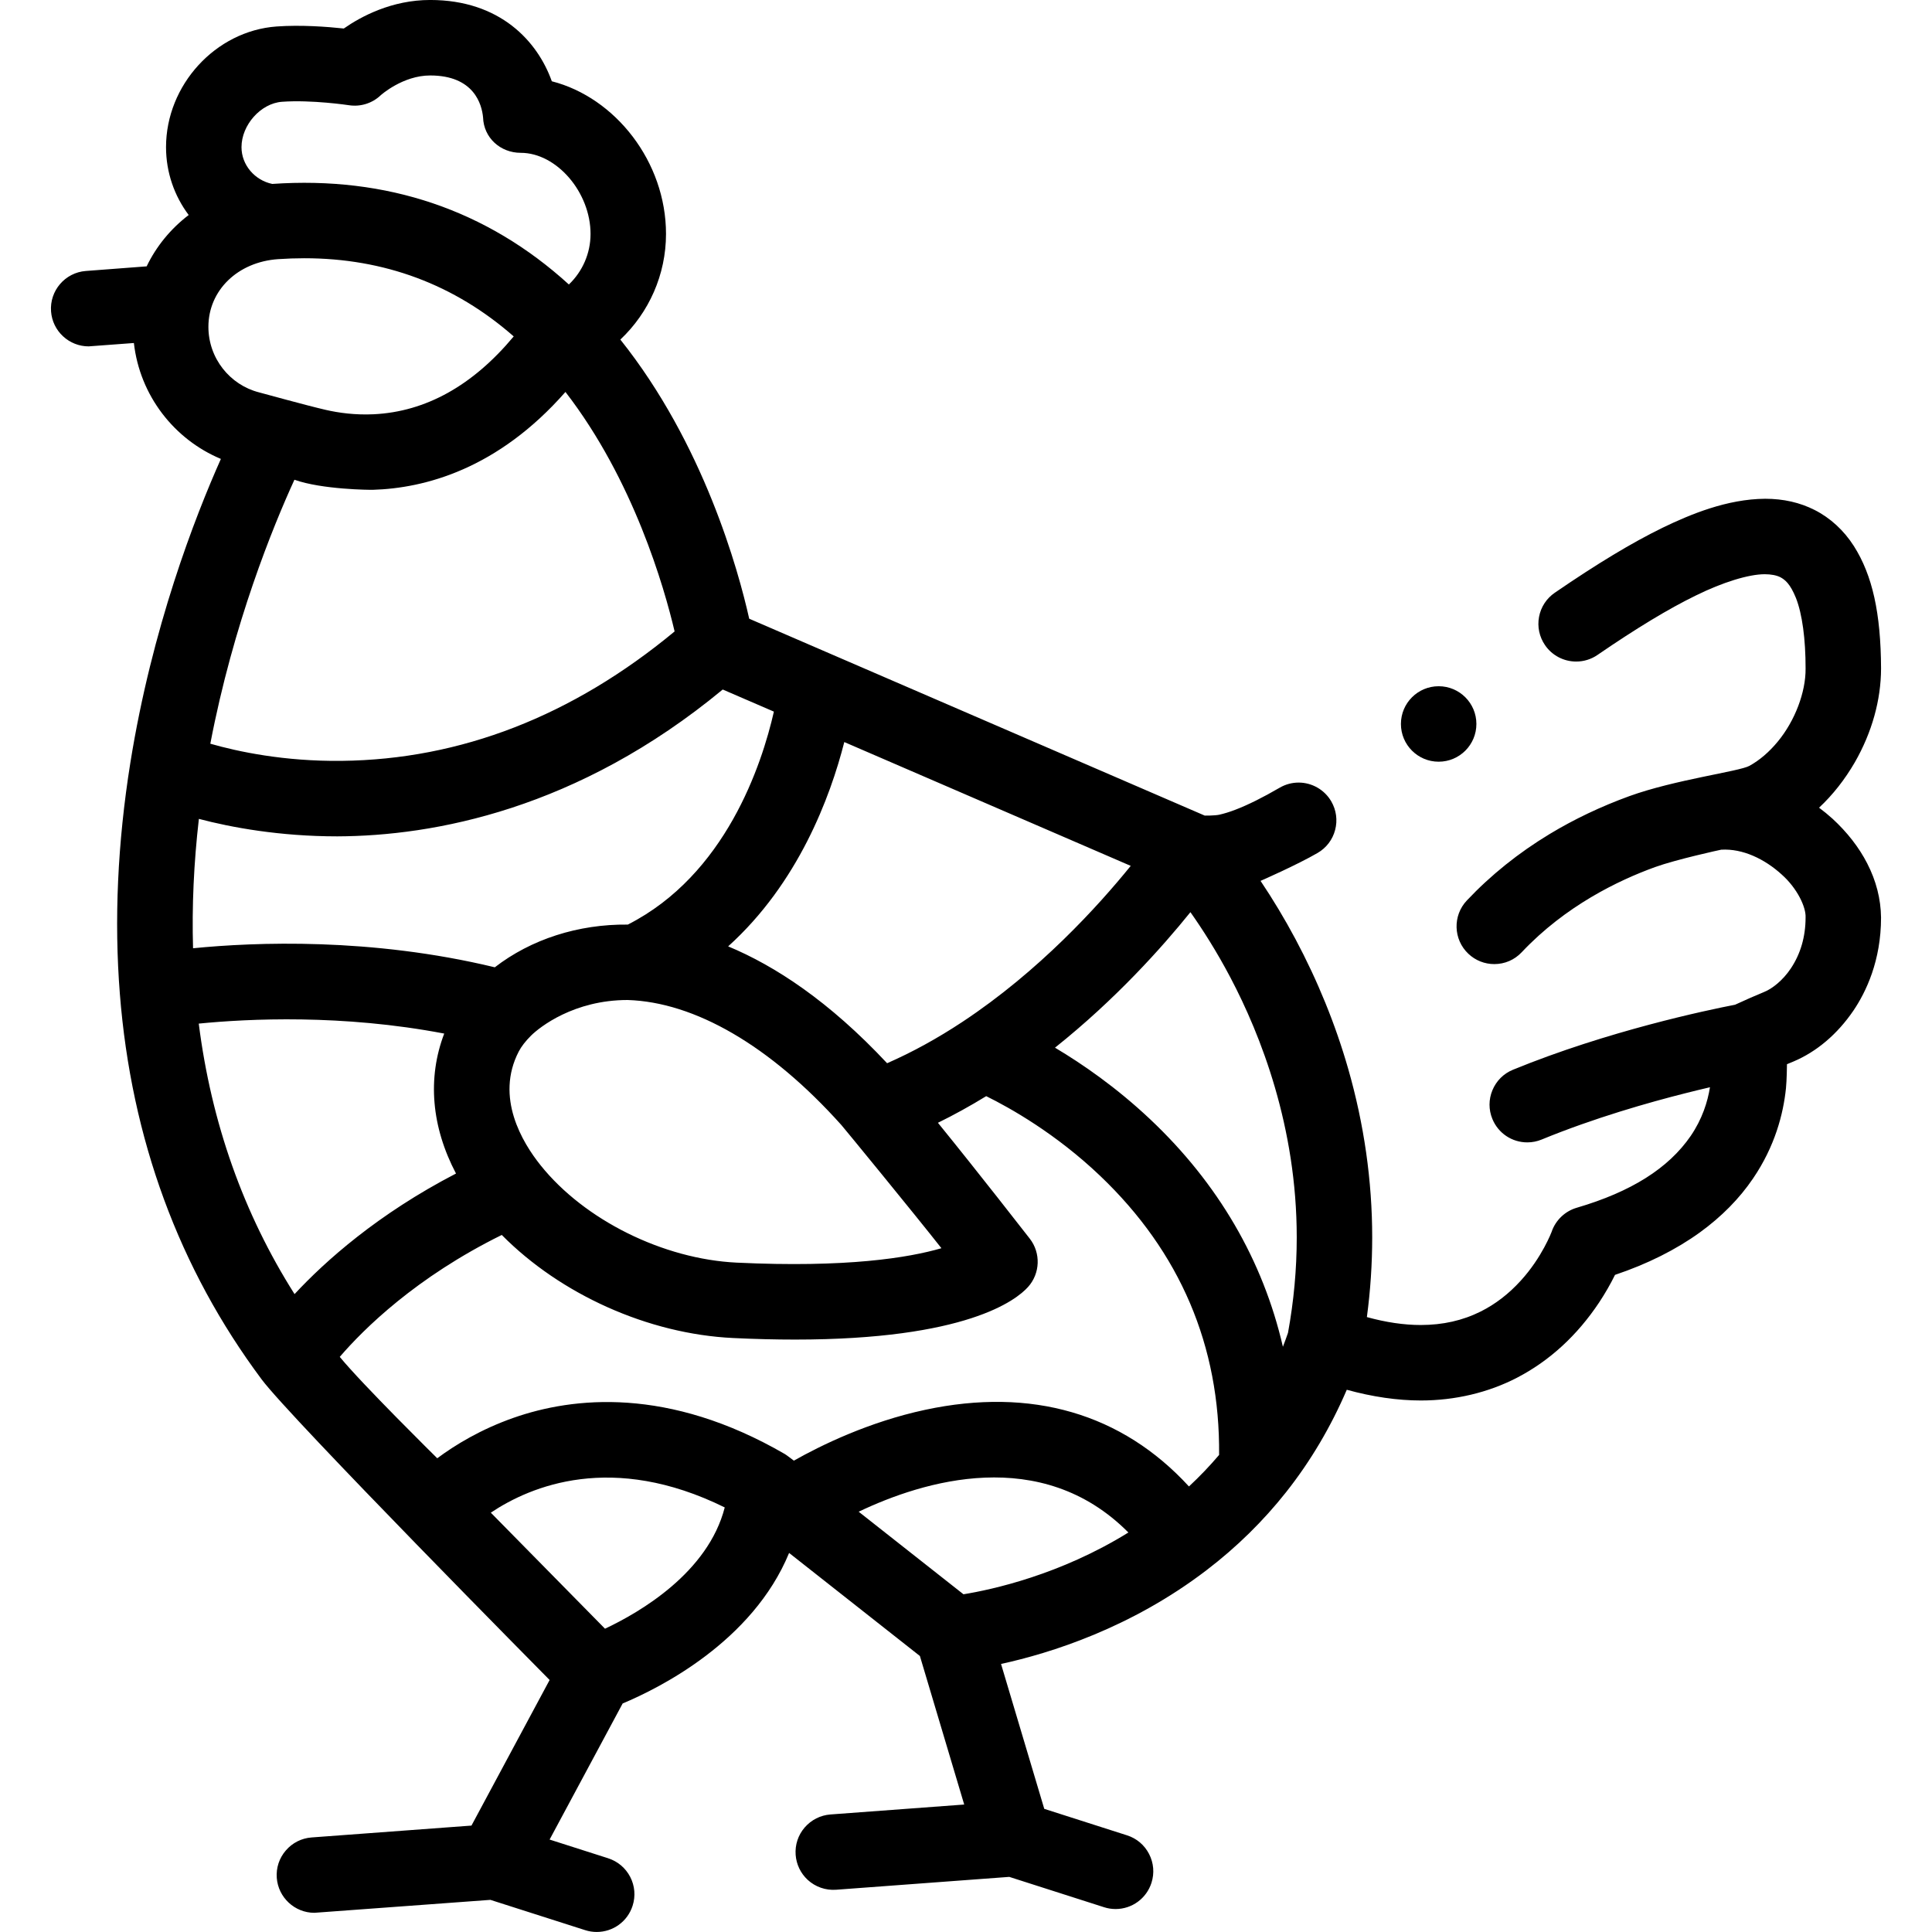 <svg id="Capa_1" enable-background="new 0 0 512 512" height="512" viewBox="0 0 512 512" width="512" xmlns="http://www.w3.org/2000/svg"><g><path d="m485.599 216.939c-1.12-1.01-2.31-1.989-3.53-2.89 3.64-3.4 6.83-7.46 9.49-12.05 4.52-7.891 6.92-16.48 6.94-24.83-.06-14.68-2.28-24.7-7.21-32.47-2.66-4.16-6.26-7.46-10.4-9.551-3.87-1.97-8.26-2.97-13.07-2.97h-.05c-10.11.07-19.81 4.13-27.13 7.66-8.2 4.01-17.29 9.49-28.6 17.24-2.2 1.51-3.69 3.779-4.18 6.41-.49 2.619.08 5.279 1.59 7.489 1.86 2.721 4.95 4.34 8.25 4.34 2.02 0 3.97-.6 5.64-1.739 0 0 0 0 .01-.011 10.34-7.09 18.87-12.25 26.06-15.75 7.15-3.529 14.03-5.64 18.26-5.64 1.69.01 3.08.26 4.16.8 1.18.65 2.57 1.66 4.13 5.53 1.65 4.22 2.55 10.85 2.54 18.66.06 6.28-2.83 13.87-7.36 19.35-2.25 2.74-4.85 4.98-7.54 6.45-2.67 1.47-19.77 3.66-31.81 8.021-7.48 2.72-14.58 6.09-21.1 10.029-8.23 4.971-15.62 10.9-21.96 17.62-3.79 4.01-3.6 10.351.41 14.13 1.86 1.761 4.3 2.73 6.86 2.73 2.78 0 5.36-1.11 7.27-3.141 11.56-12.27 25.59-19.04 35.34-22.569 5.55-2.01 17.395-4.6 17.538-4.609 5.698-.339 11.512 2.478 16.012 6.569 4.14 3.67 6.48 8.67 6.34 11.399-.01 5.101-1.33 9.641-3.91 13.5-2.13 3.21-5.03 5.42-6.96 6.181v.01c-2.465 1.013-5.036 2.143-7.816 3.427-7.33 1.418-33.753 6.947-58.864 17.233-2.47 1.01-4.4 2.93-5.43 5.399-1.03 2.46-1.04 5.181-.02 7.65 1.55 3.77 5.18 6.2 9.25 6.2h.01c1.3 0 2.57-.25 3.79-.75 13.94-5.73 28.48-9.86 38.23-12.311 2.13-.54 4.261-1.056 6.381-1.55-.619 3.883-2.052 8.423-5.101 12.9-5.9 8.58-15.77 14.8-30.18 19.029-3.08.891-5.56 3.23-6.64 6.261v.01s0 0-.01.05c-.03.061-2.54 6.811-8.23 13.03-3.15 3.47-6.71 6.21-10.57 8.14-4.83 2.41-10.04 3.58-15.91 3.59-4.45 0-9.25-.71-14.28-2.1.94-6.99 1.41-14.1 1.41-21.11 0-14.979-2.15-30.04-6.38-44.75-3.37-11.729-8.07-23.279-13.97-34.34-2.84-5.319-5.95-10.5-9.24-15.399.2-.08 9.68-4.24 15.12-7.4 2.31-1.34 3.96-3.5 4.64-6.08.69-2.58.32-5.28-1.02-7.59-1.78-3.07-5.1-4.98-8.65-4.98-1.76 0-3.49.471-5.02 1.36-4.45 2.59-8.37 4.54-11.65 5.8-1.677.654-3.158 1.09-4.373 1.36-1.147.255-3.808.241-3.837.23-.011-.005-117.419-50.749-120.722-52.177-2.906-12.957-12.087-46.34-34.148-73.972 7.576-7.146 12.1-17.206 12.1-28 0-19.084-13.405-36.144-30.264-40.454-3.751-10.546-13.672-21.543-32.235-21.543-10.184 0-18.309 4.366-22.89 7.561-4.398-.473-11.396-1.003-17.835-.534-16.143 1.173-29.275 15.517-29.275 31.973 0 6.709 2.224 12.951 6.004 17.985-4.753 3.631-8.575 8.278-11.14 13.608l-16.124 1.226c-5.5.421-9.63 5.24-9.21 10.73.19 2.53 1.32 4.87 3.19 6.59 1.85 1.71 4.26 2.66 6.77 2.66.25 0 11.991-.891 11.991-.891 1.571 13.892 10.646 25.531 23.056 30.719-6.891 15.448-18.262 44.733-24.001 80.573-3.381 21.152-4.314 41.727-2.775 61.152v.002.003.003.002c3.026 38.46 15.674 72.85 37.591 102.214 7.702 10.326 76.302 79.646 76.302 79.646l-20.711 38.584-42.365 3.144c-2.66.199-5.09 1.42-6.83 3.449-1.75 2.021-2.6 4.601-2.4 7.271.39 5.189 4.76 9.25 9.96 9.25.25 0 46.65-3.43 46.65-3.43l25.12 8.029c.99.32 2.02.48 3.05.48 4.36 0 8.19-2.79 9.52-6.95.82-2.55.59-5.26-.63-7.63-1.23-2.37-3.3-4.13-5.84-4.94 0 0 0 0-.01-.01l-15.516-4.959 19.36-36.068c9.634-4.025 34.433-16.362 44.109-39.887l34.663 27.31 11.741 39.364-35.437 2.63c-2.66.2-5.09 1.431-6.84 3.45-1.74 2.021-2.59 4.601-2.39 7.271.19 2.529 1.32 4.87 3.18 6.6 2.04 1.88 4.76 2.83 7.53 2.63l45.9-3.41 25.12 8.04c.99.32 2.01.48 3.05.48 4.36 0 8.19-2.8 9.52-6.96.81-2.54.59-5.25-.64-7.63-1.22-2.37-3.29-4.13-5.84-4.94l-21.936-7.019-11.454-38.4c12.959-2.821 34.408-9.493 54.511-24.89.007-.005.013-.011.02-.017 7.884-6.022 14.954-12.96 21.013-20.62 0 0 .001-.001.001-.002 6.469-8.182 11.85-17.282 16.082-27.134 6.789 1.873 13.403 2.842 19.638 2.842 9.04 0 17.885-2.09 25.485-6.04 8.61-4.47 15.93-11.189 21.76-19.949 1.57-2.38 2.99-4.841 4.2-7.301 8.58-2.88 16.15-6.67 22.49-11.25 5.75-4.17 10.49-8.979 14.1-14.31 5.786-8.504 8.013-17.063 8.715-23.9.202-1.966.275-6.05.265-6.369.58-.25 1.74-.721 1.74-.721 6.15-2.6 11.63-7.26 15.87-13.479 3.35-4.95 7.33-13.25 7.32-24.681-.06-4.909-1.3-9.75-3.68-14.359-2.179-4.241-5.288-8.231-9.219-11.852zm-185.943 12.524c-8.597 10.619-24.284 27.916-44.611 41.347-6.622 4.379-13.309 8.046-19.953 10.957-15.352-16.42-29.701-25.799-42.124-30.97 18.571-16.749 27.052-39.527 30.779-54.146 23.06 9.971 75.909 32.812 75.909 32.812zm-50.168 101.326c-8.703 2.53-25.14 5.217-54.243 3.822-19.481-.926-40.365-11.286-51.975-25.79-4.862-6.06-12.081-18.036-5.792-30.169.679-1.31 1.838-2.806 3.267-4.215 2.286-2.257 11.349-9.426 25.571-9.426 17.709.544 37.719 11.997 56.667 33.146.529.584 19.112 23.238 26.505 32.632zm-174.763-303.815c7.883-.574 17.663.896 17.753.91 3.059.471 6.166-.503 8.411-2.636.056-.053 5.848-5.248 13.111-5.248 11.671 0 13.696 7.708 14.018 11.124.175 5.388 4.583 9.376 9.982 9.376 9.509 0 18.5 10.448 18.5 21.5 0 5.156-2.145 9.962-5.742 13.391-21.722-19.78-48.258-28.742-78.604-26.649-.065.004-.034.002-.002 0-4.587-.943-8.152-4.977-8.152-9.742 0-5.886 5.112-11.618 10.725-12.026zm-19.495 59.635c0-9.663 7.771-17.205 18.485-17.933 2.334-.16 4.636-.24 6.912-.24 21.198 0 39.817 6.95 55.514 20.716-10.854 13.029-23.31 19.962-37.114 20.632-4.89.234-9.269-.369-12.763-1.176-5.22-1.206-16.225-4.27-17.633-4.632-7.695-1.976-13.401-9.013-13.401-17.367zm22.796 40.529c7.349 2.612 20.099 2.69 20.761 2.669 13.819-.411 33.126-5.506 51.064-25.936 18.047 23.347 26.176 51.784 28.928 63.468-27.045 22.417-56.704 33.949-88.244 34.298-15.238.175-27.528-2.46-34.797-4.545 6.088-31.858 16.647-57.63 22.288-69.954zm-25.321 89.873c8.566 2.269 21.439 4.634 36.698 4.634 25.452-.096 63.634-7.072 102.128-38.916 3.336 1.442 7.989 3.453 13.559 5.859-3.197 14.035-12.78 43.256-38.704 56.436-13.159-.14-25.658 3.901-35.258 11.322-32.79-7.917-63.536-6.676-79.967-5.046-.324-11.091.192-22.557 1.544-34.289zm25.355 125.942c-13.523-21.33-22.047-45.354-25.389-71.687 13.146-1.302 38.042-2.517 65.052 2.642-4.511 11.803-3.378 24.742 3.122 37.09-20.735 10.754-34.632 23.185-42.785 31.955zm82.273 88.671-30.262-30.751c10.59-7.086 32.175-16.097 61.994-1.39-4.423 17.259-22.437 27.767-31.732 32.141zm94.996-9.124-27.77-21.88c17.05-8.135 48.34-17.785 71.476 5.509-18.09 11.217-36.149 15.143-43.706 16.371zm59.756-28.574c-17.743-19.332-41.695-26.349-69.893-20.312-14.927 3.194-27.595 9.399-34.81 13.473 0 0-1.958-1.5-2.367-1.737-30.936-17.936-56.178-15.131-71.904-9.62-8.693 3.047-15.486 7.195-20.235 10.726 0 0-19.962-19.673-25.837-26.872 6.4-7.434 20.214-21.102 42.935-32.309 15.554 15.74 38.787 26.245 61.316 27.315 5.875.282 11.322.411 16.372.411 45.397 0 58.634-10.438 61.776-13.935 3.235-3.601 3.428-9 .457-12.821-.704-.906-13.652-17.554-24.334-30.696 4.281-2.099 8.552-4.453 12.794-7.058 6.308 3.107 18.433 9.907 30.204 21.128 21.186 20.196 31.779 45.062 31.516 73.95-2.485 2.927-5.154 5.719-7.99 8.357zm26.249-40.715c-.432 1.244-.878 2.48-1.351 3.698-5.255-22.825-17.149-43.312-35.223-60.335-8.924-8.406-17.922-14.615-25.176-18.928 16.073-12.807 28.418-26.635 35.891-35.912 3.129 4.432 6.893 10.284 10.605 17.335 8.02 15.23 17.58 39.54 17.57 68.87 0 8.398-.78 16.888-2.316 25.272z"/><circle cx="381.259" cy="191.859" r="10"/></g></svg>